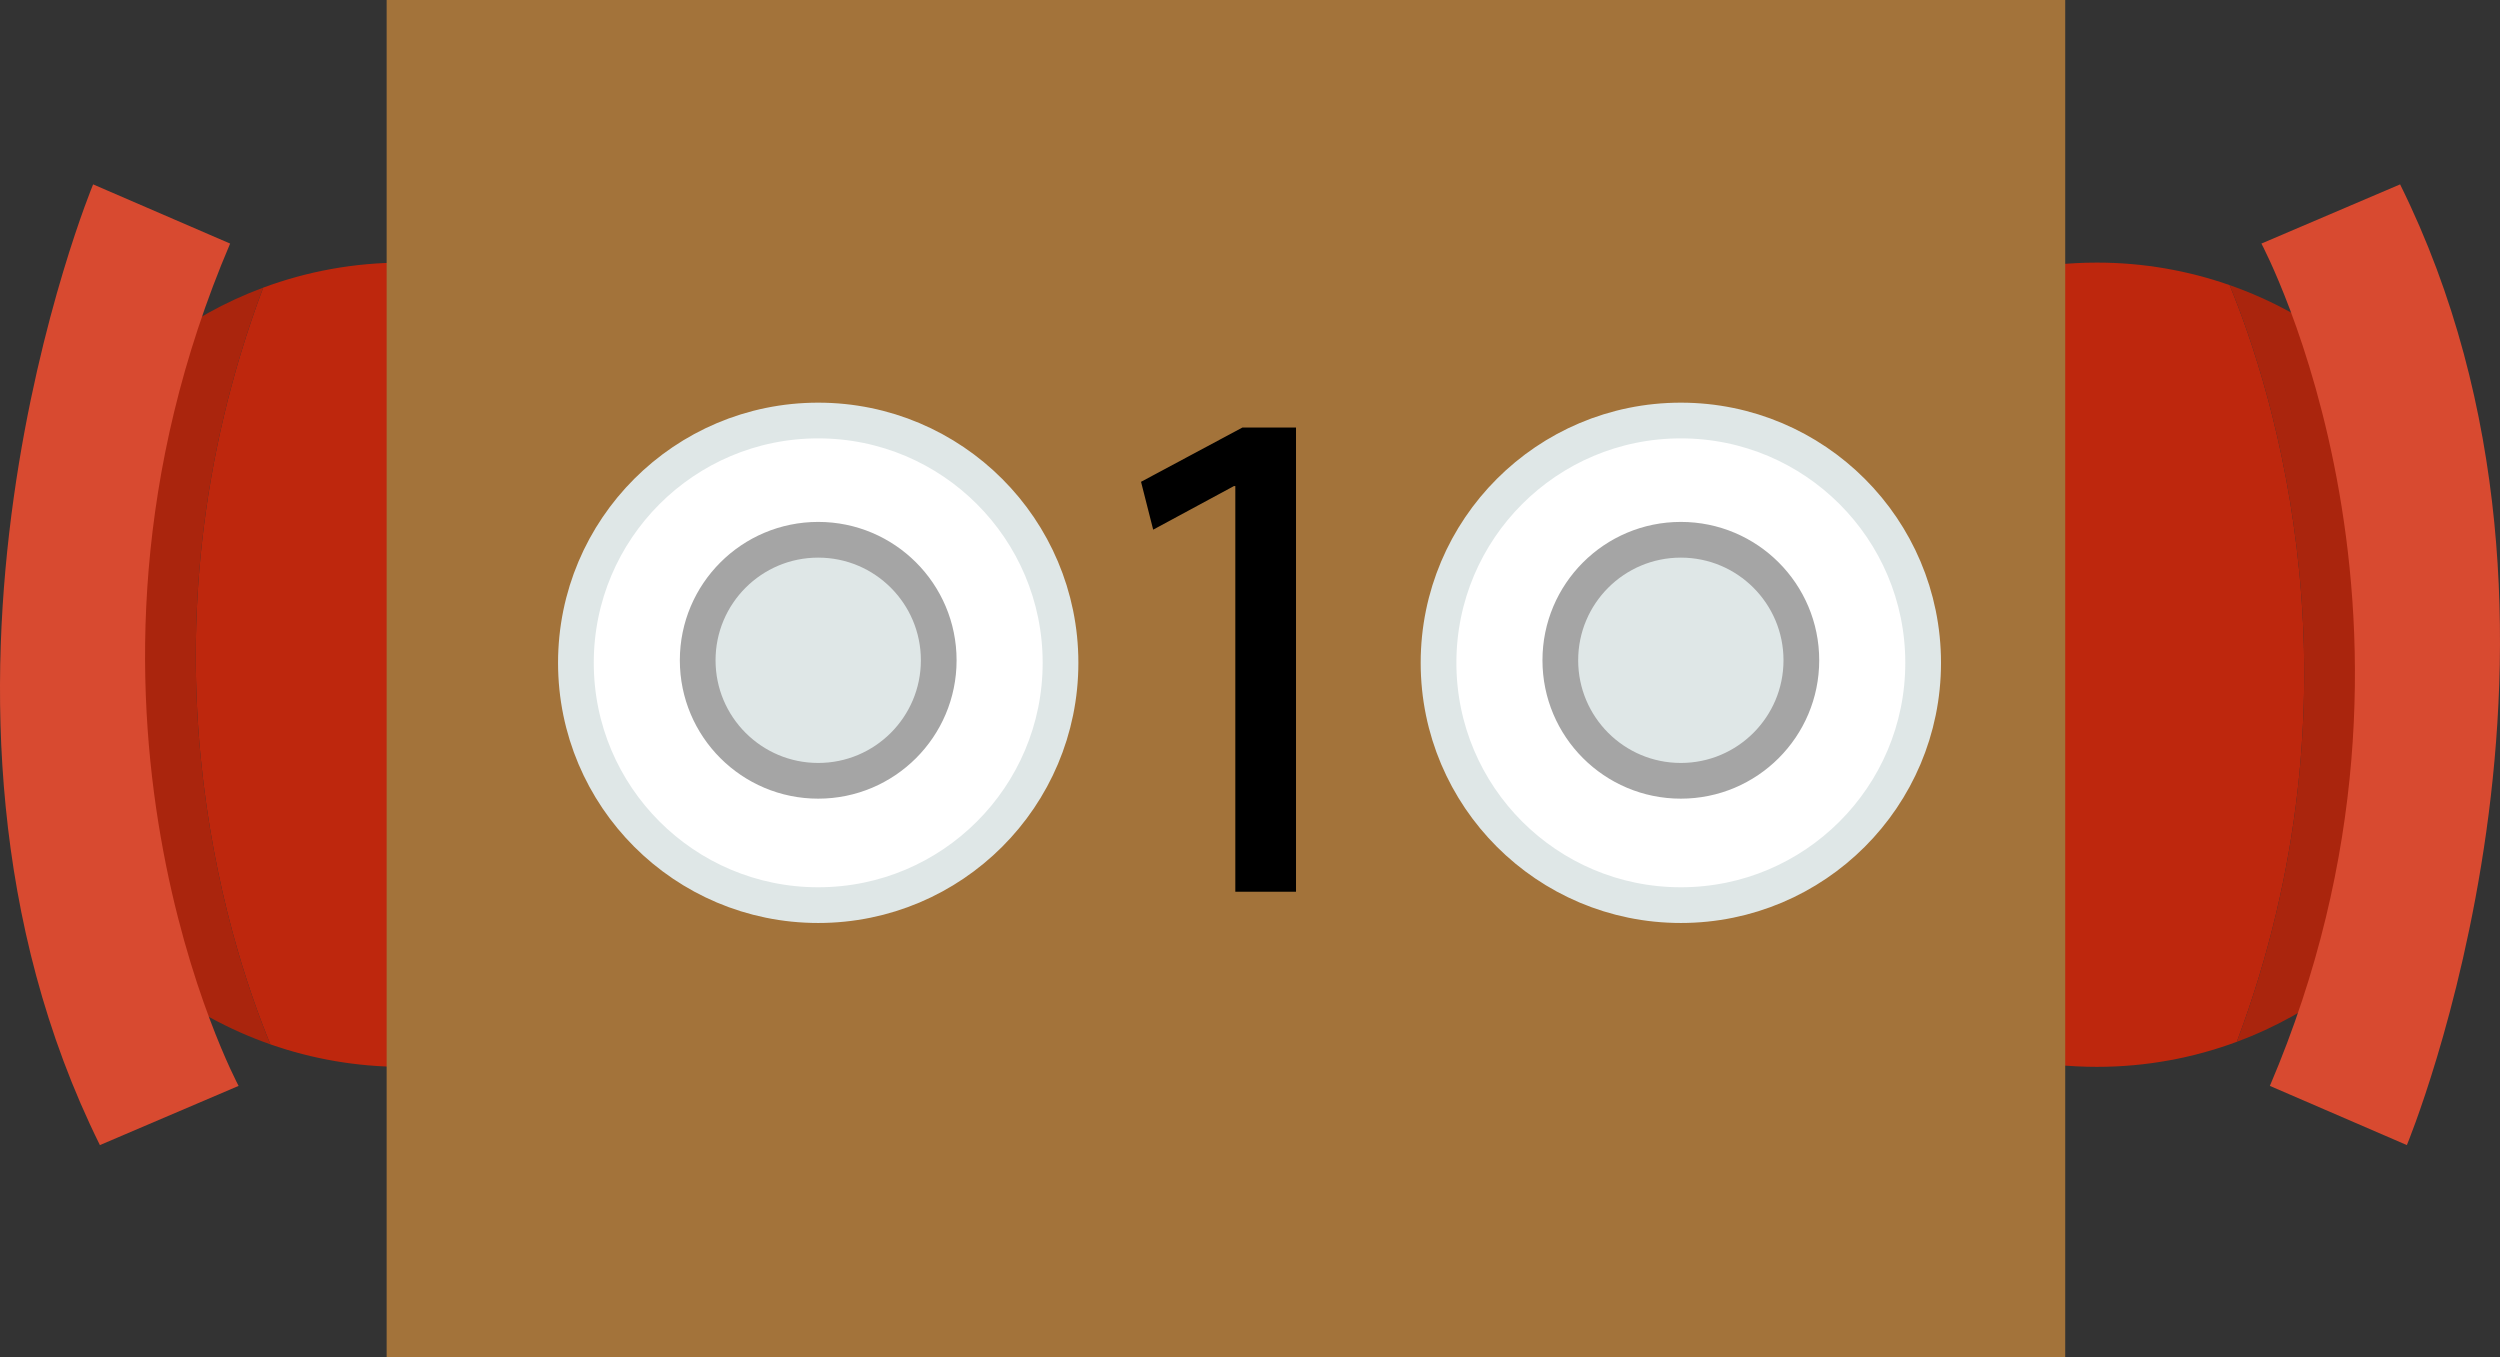 <?xml version="1.0" encoding="utf-8"?>
<!-- Generator: Adobe Illustrator 17.0.0, SVG Export Plug-In . SVG Version: 6.00 Build 0)  -->
<!DOCTYPE svg PUBLIC "-//W3C//DTD SVG 1.1//EN" "http://www.w3.org/Graphics/SVG/1.1/DTD/svg11.dtd">
<svg version="1.1" id="Layer_1" xmlns="http://www.w3.org/2000/svg" xmlns:xlink="http://www.w3.org/1999/xlink" x="0px" y="0px"
	 width="140px" height="76px" viewBox="0 0 140 76" enable-background="new 0 0 140 76" xml:space="preserve">
<rect x="0" y="0" width="140" height="76" fill="#333333" stroke="none"/>
<g>
	<g>
		<g>
			<g>
				<path fill="#BE270D" d="M124.858,15.966c-2.327-0.813-4.825-1.26-7.43-1.26c-12.437,0-22.519,10.082-22.519,22.519
					s10.082,22.519,22.519,22.519c2.755,0,5.393-0.497,7.833-1.402C132.663,38.668,127.317,21.924,124.858,15.966z"/>
				<path fill="#BE270D" d="M135.792,50.252c2.614-3.678,4.156-8.171,4.156-13.027c0-4.573-1.367-8.825-3.709-12.377
					C137.859,34.196,137.096,43.217,135.792,50.252z"/>
				<path fill="#AA250D" d="M135.792,50.252c1.305-7.035,2.067-16.056,0.447-25.404c-2.694-4.086-6.681-7.24-11.381-8.882
					c2.459,5.958,7.805,22.702,0.403,42.377C129.535,56.756,133.193,53.908,135.792,50.252z"/>
			</g>
			<path fill="#D84A30" d="M134.406,10.325l-7.767,3.315c0,0,11.461,21.407,0.474,47.17l7.672,3.315
				C134.785,64.125,146.767,35.283,134.406,10.325z"/>
		</g>
		<g>
			<g>
				<path fill="#BE270D" d="M15.142,58.484c2.327,0.813,4.825,1.26,7.43,1.26c12.437,0,22.519-10.082,22.519-22.519
					S35.009,14.706,22.572,14.706c-2.755,0-5.393,0.497-7.833,1.402C7.337,35.782,12.683,52.526,15.142,58.484z"/>
				<path fill="#BE270D" d="M4.208,24.198c-2.614,3.678-4.156,8.171-4.156,13.027c0,4.573,1.367,8.825,3.709,12.377
					C2.141,40.254,2.904,31.233,4.208,24.198z"/>
				<path fill="#AA250D" d="M4.208,24.198c-1.305,7.035-2.067,16.056-0.447,25.404c2.694,4.086,6.681,7.24,11.381,8.882
					c-2.459-5.958-7.805-22.702-0.403-42.377C10.465,17.694,6.807,20.542,4.208,24.198z"/>
			</g>
			<path fill="#D84A30" d="M5.594,64.125l7.767-3.315c0,0-11.461-21.407-0.474-47.17l-7.672-3.315
				C5.215,10.325-6.767,39.167,5.594,64.125z"/>
		</g>
		<rect x="21.652" fill="#A3733A" width="94" height="76"/>
		<g>
			<circle fill="#FFFFFF" stroke="#DFE7E7" stroke-width="2" stroke-miterlimit="10" cx="94.127" cy="37.118" r="13.569"/>
			<circle fill="#DFE7E7" stroke="#A5A5A5" stroke-width="2" stroke-miterlimit="10" cx="94.127" cy="36.976" r="6.749"/>
		</g>
		<g>
			<circle fill="#FFFFFF" stroke="#DFE7E7" stroke-width="2" stroke-miterlimit="10" cx="45.82" cy="37.118" r="13.569"/>
			<circle fill="#DFE7E7" stroke="#A5A5A5" stroke-width="2" stroke-miterlimit="10" cx="45.82" cy="36.976" r="6.749"/>
		</g>
	</g>
	<g>
		<path d="M69.178,27.221h-0.08l-4.52,2.44l-0.68-2.68l5.679-3.04h3v25.996h-3.399V27.221z"/>
	</g>
</g>
</svg>
